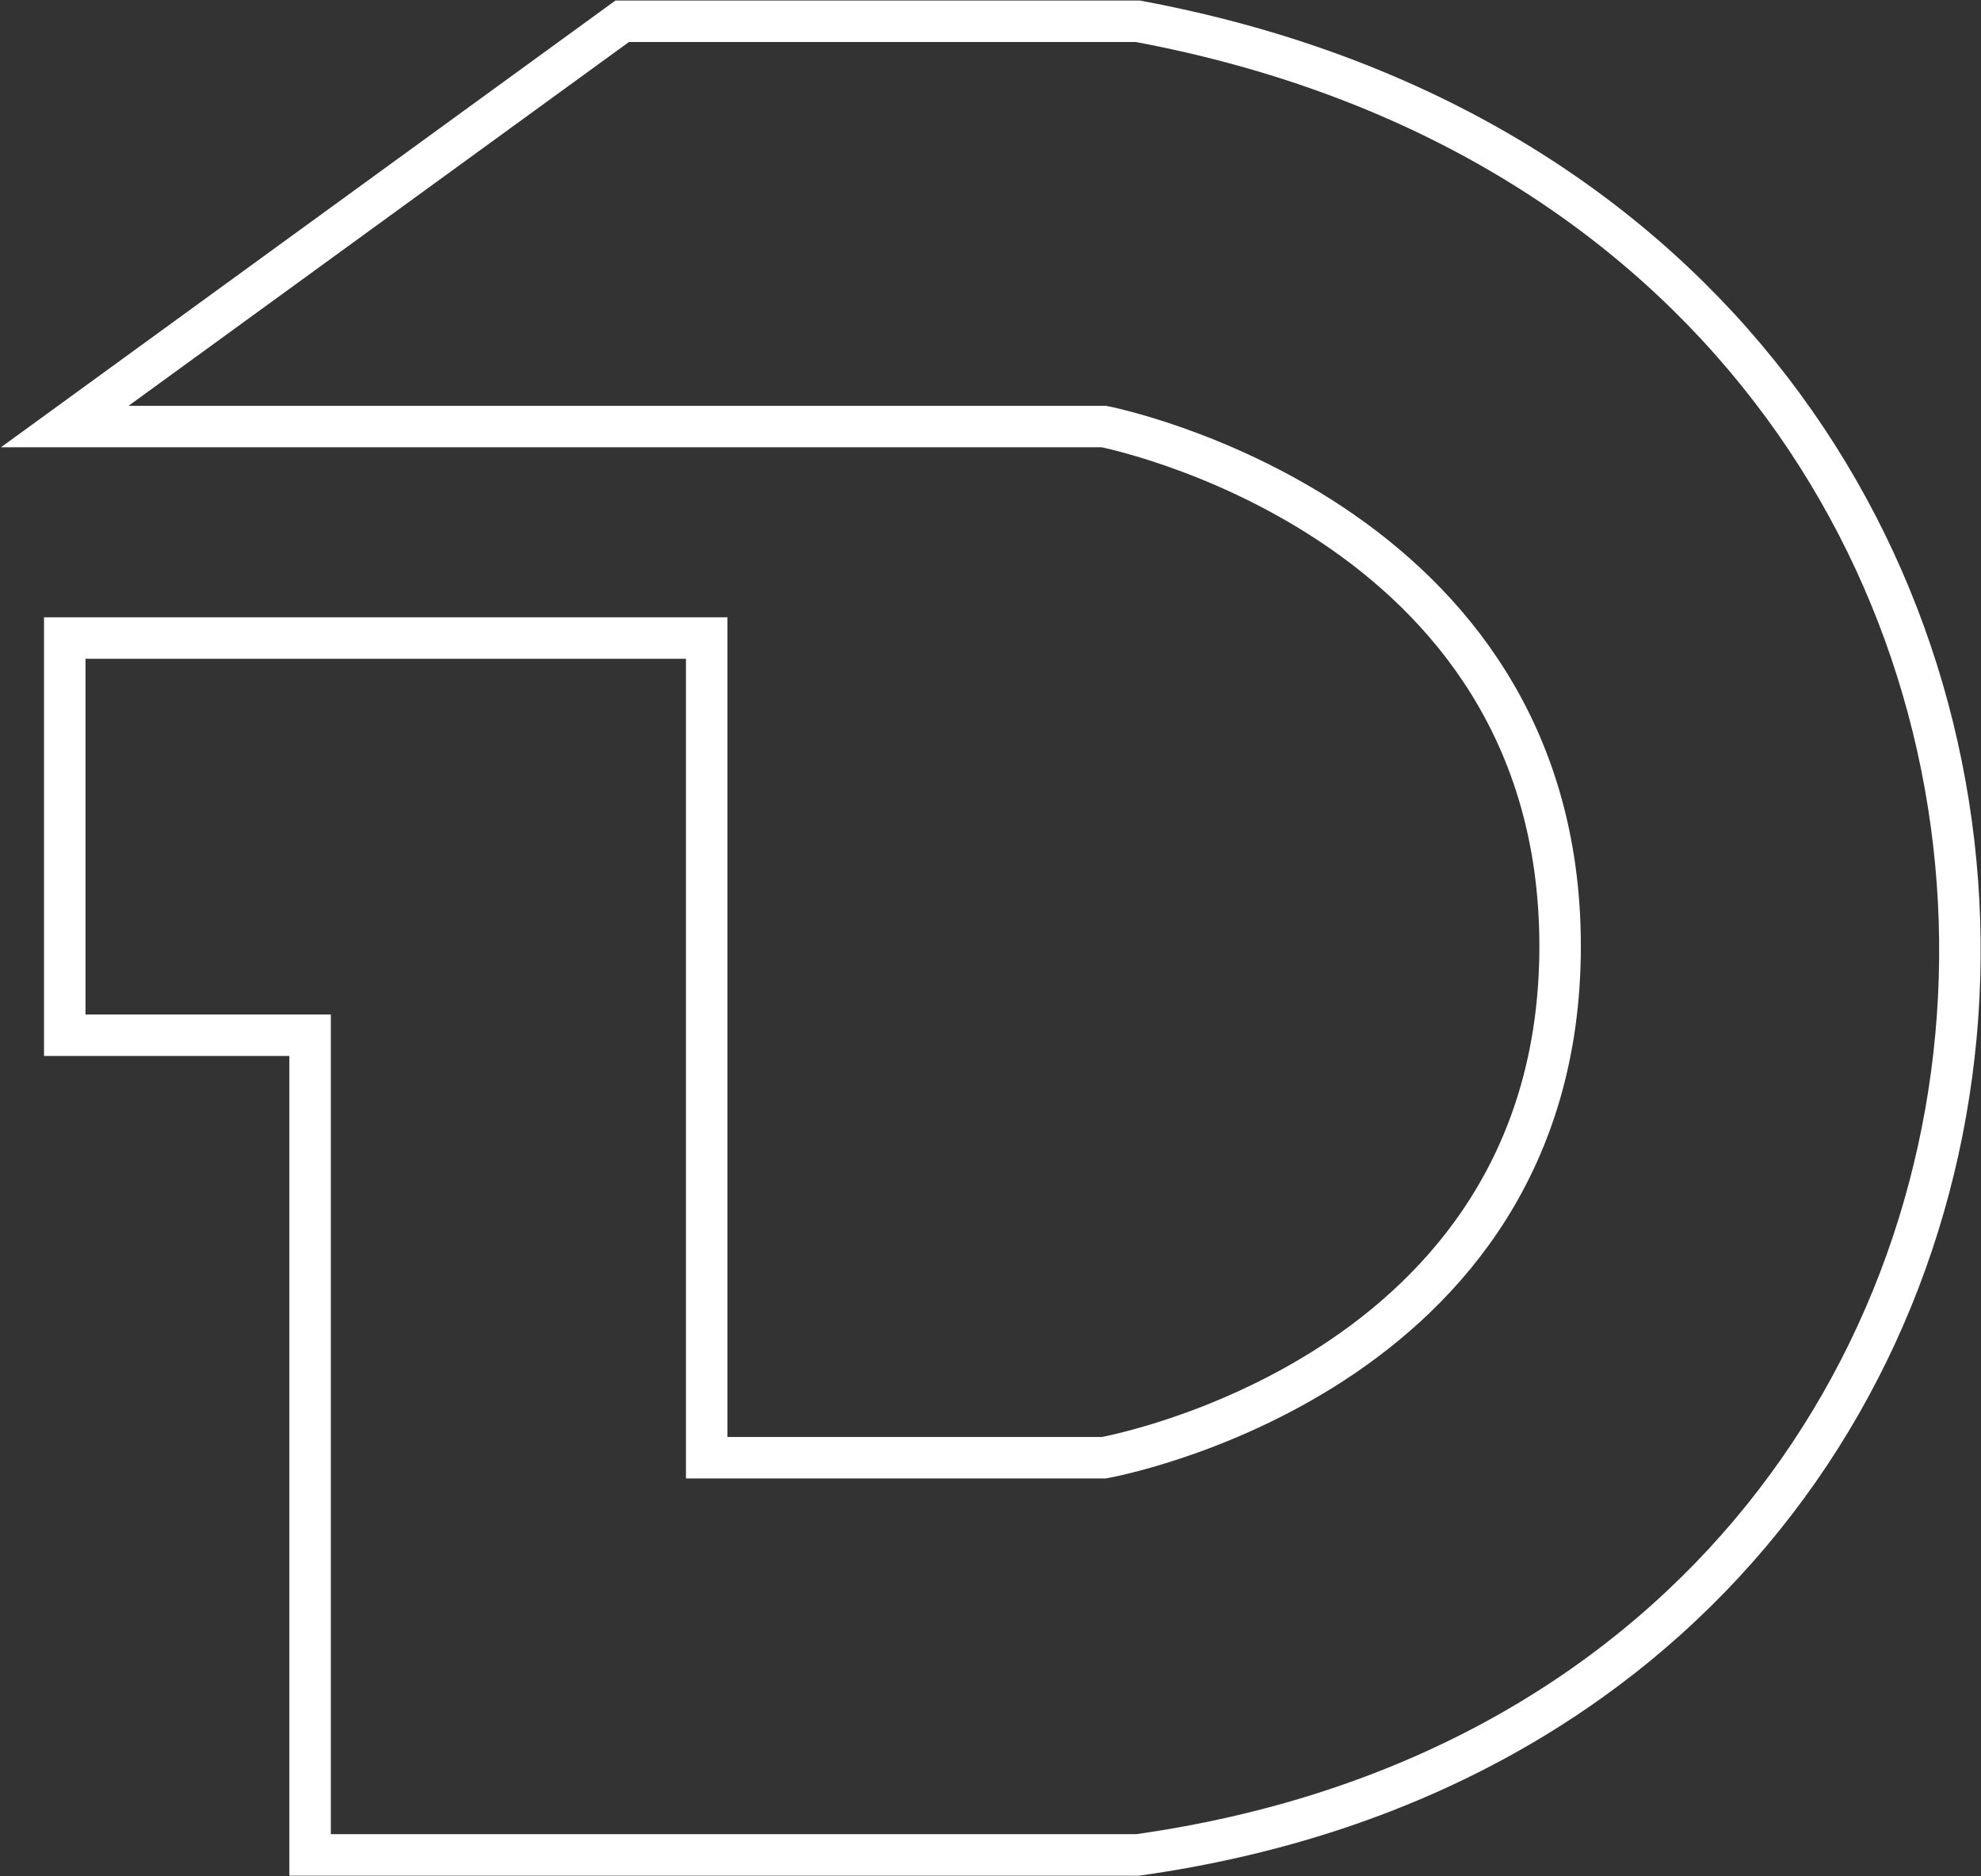 <svg width="1958" height="1854" viewBox="0 0 1958 1854" fill="none" xmlns="http://www.w3.org/2000/svg">
<rect x="0" y="0" width="1958" height="1854" fill="#333333" stroke="none"/>
<path d="M698.5 1440.5V630.5H64V1023H306.5V1833H1124.5C2193.5 1682.5 2222.5 225.5 1124.5 21H615L64 421.5H1091C1091 421.5 1542 509 1542 935C1542 1361 1091 1440.5 1091 1440.5H698.5Z" stroke="white" stroke-width="41"/>
</svg>
